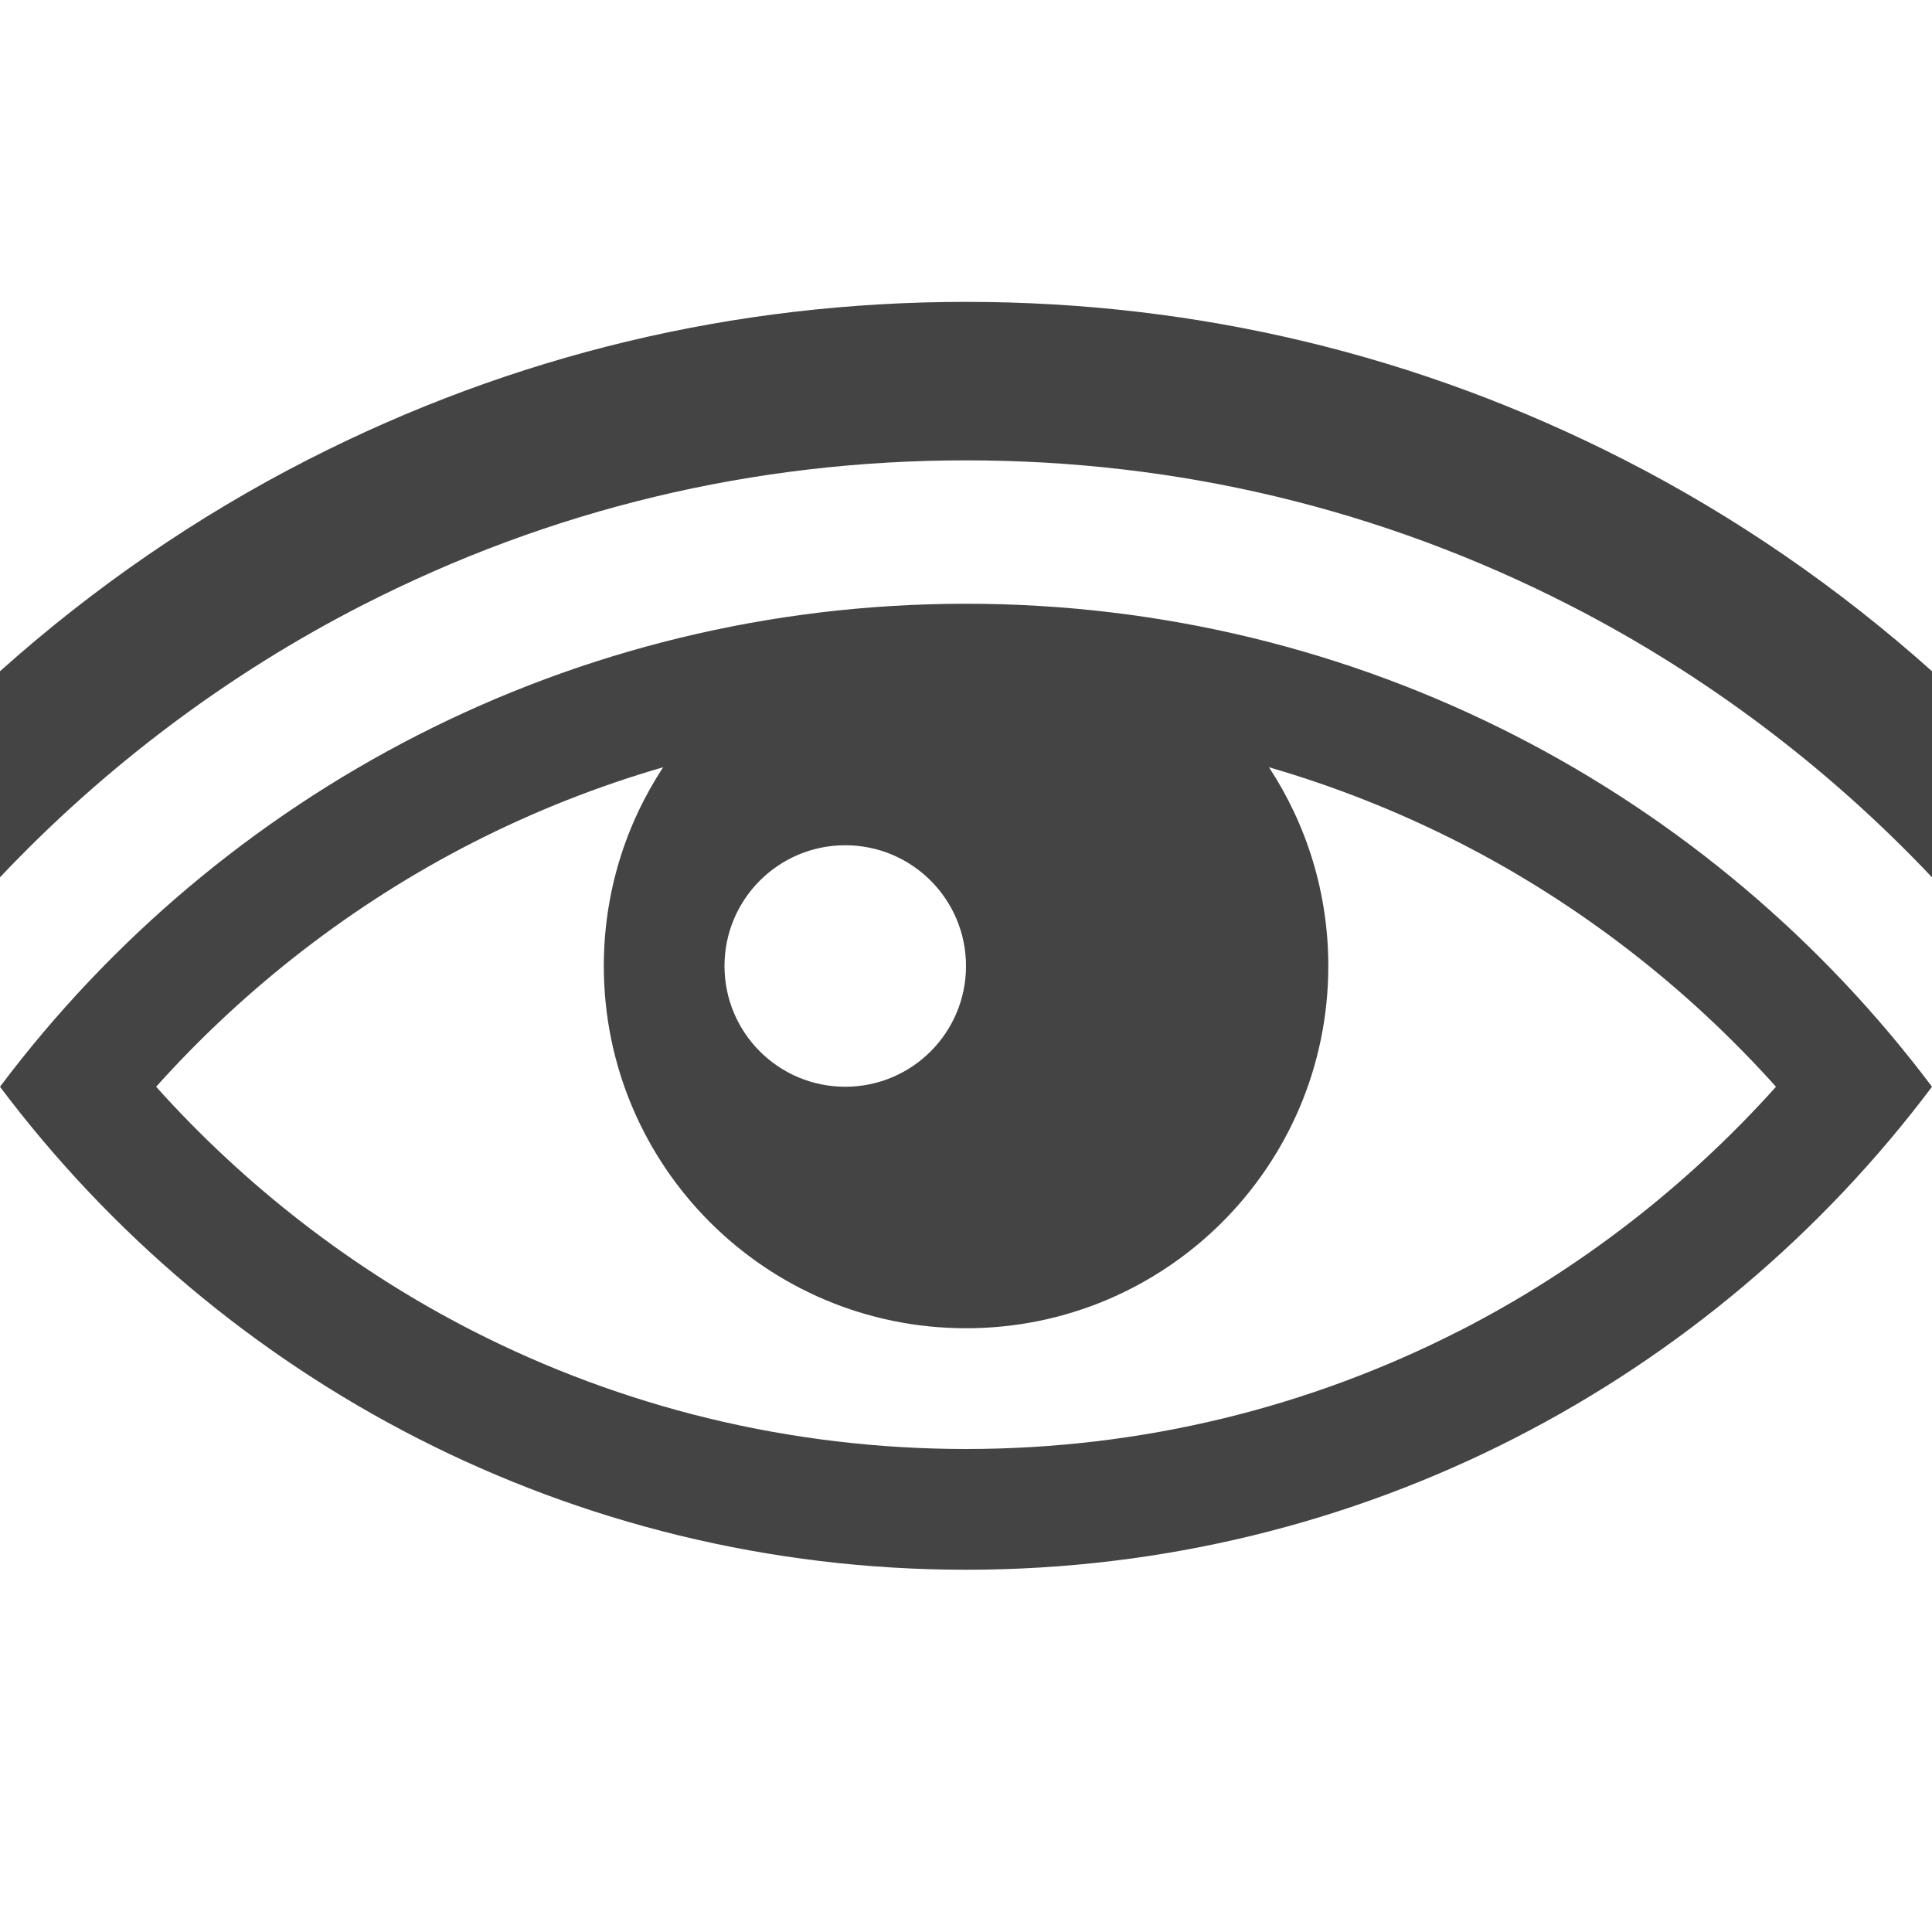 <?xml version="1.0" encoding="utf-8"?>
<!-- Generated by IcoMoon.io -->
<!DOCTYPE svg PUBLIC "-//W3C//DTD SVG 1.1//EN" "http://www.w3.org/Graphics/SVG/1.1/DTD/svg11.dtd">
<svg version="1.1" xmlns="http://www.w3.org/2000/svg" xmlns:xlink="http://www.w3.org/1999/xlink" width="32" height="32" viewBox="0 0 32 32">
<path d="M16 10c-6.543 0-12.351 3.142-16 8 3.649 4.858 9.457 8 16 8s12.351-3.142 16-8c-3.649-4.858-9.457-8-16-8zM14 14c1.105 0 2 0.895 2 2s-0.895 2-2 2-2-0.895-2-2 0.895-2 2-2zM24.175 22.041c-1.239 0.633-2.552 1.121-3.901 1.449-1.39 0.339-2.828 0.51-4.274 0.51s-2.884-0.172-4.274-0.51c-1.35-0.329-2.662-0.816-3.901-1.449-1.969-1.006-3.757-2.388-5.239-4.041 1.482-1.653 3.269-3.034 5.239-4.041 1.011-0.516 2.070-0.936 3.159-1.251-0.621 0.945-0.983 2.076-0.983 3.292 0 3.314 2.686 6 6 6s6-2.686 6-6c0-1.216-0.362-2.347-0.983-3.292 1.089 0.316 2.148 0.735 3.159 1.251 1.969 1.006 3.757 2.388 5.239 4.041-1.482 1.653-3.269 3.034-5.239 4.041zM26.904 7.616c-3.398-1.736-7.066-2.616-10.904-2.616s-7.506 0.88-10.904 2.616c-1.837 0.938-3.554 2.122-5.096 3.502v3.413c1.729-1.83 3.772-3.367 6.006-4.509 3.113-1.591 6.476-2.397 9.994-2.397s6.881 0.807 9.994 2.397c2.234 1.142 4.277 2.679 6.006 4.509v-3.413c-1.542-1.38-3.26-2.564-5.096-3.502z" fill="#444444"></path>
</svg>
